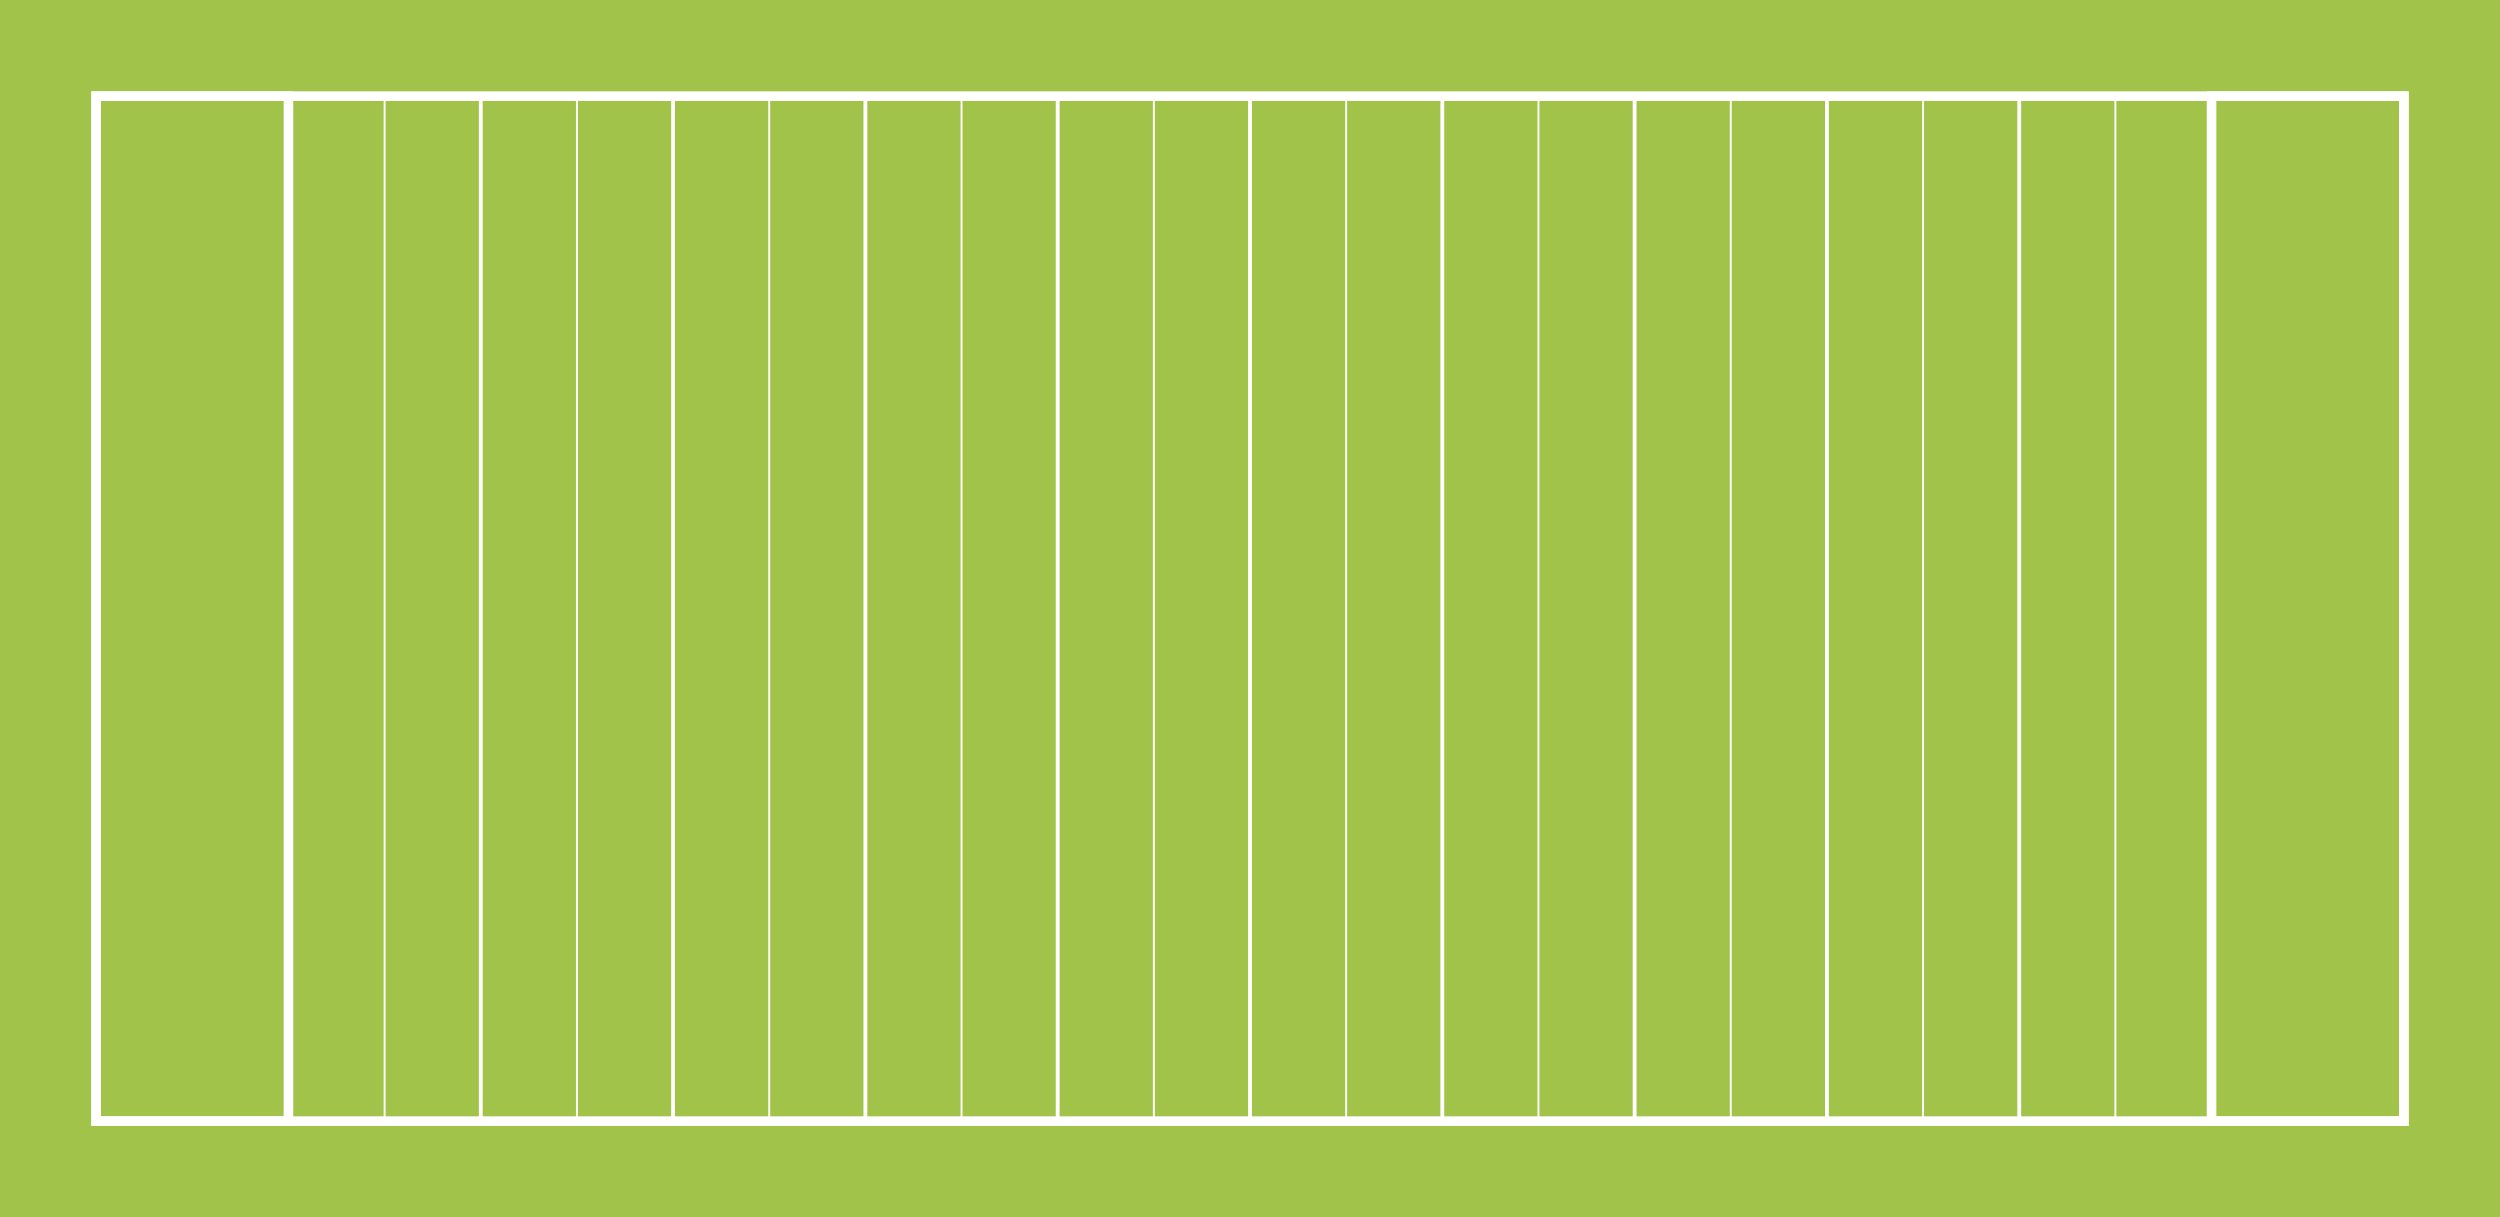 <svg id="field" width="1300" height="633">
<rect x="0" y="0" height="633" width="1300" style="fill: rgb(161, 195, 73);"></rect>
<rect x="50" y="50" height="533" width="1200" style="stroke-width: 5; stroke: rgb(255, 255, 255); fill: rgb(161, 195, 73);"></rect>
<rect x="50" y="50" height="533" width="100" style="stroke-width: 5; stroke: rgb(255, 255, 255); fill: none;"></rect>
<rect x="1150" y="50" height="533" width="100" style="stroke-width: 5; stroke: rgb(255, 255, 255); fill: none;"></rect>
<line x1="200" stroke-width="1px" stroke="#ffffff" y1="50" x2="200" y2="583"></line>
<line x1="250" stroke-width="2px" stroke="#ffffff" y1="50" x2="250" y2="583"></line>
<line x1="300" stroke-width="1px" stroke="#ffffff" y1="50" x2="300" y2="583"></line>
<line x1="350" stroke-width="2px" stroke="#ffffff" y1="50" x2="350" y2="583"></line>
<line x1="400" stroke-width="1px" stroke="#ffffff" y1="50" x2="400" y2="583"></line>
<line x1="450" stroke-width="2px" stroke="#ffffff" y1="50" x2="450" y2="583"></line>
<line x1="500" stroke-width="1px" stroke="#ffffff" y1="50" x2="500" y2="583"></line>
<line x1="550" stroke-width="2px" stroke="#ffffff" y1="50" x2="550" y2="583"></line>
<line x1="600" stroke-width="1px" stroke="#ffffff" y1="50" x2="600" y2="583"></line>
<line x1="650" stroke-width="2px" stroke="#ffffff" y1="50" x2="650" y2="583"></line>
<line x1="700" stroke-width="1px" stroke="#ffffff" y1="50" x2="700" y2="583"></line>
<line x1="750" stroke-width="2px" stroke="#ffffff" y1="50" x2="750" y2="583"></line>
<line x1="800" stroke-width="1px" stroke="#ffffff" y1="50" x2="800" y2="583"></line>
<line x1="850" stroke-width="2px" stroke="#ffffff" y1="50" x2="850" y2="583"></line>
<line x1="900" stroke-width="1px" stroke="#ffffff" y1="50" x2="900" y2="583"></line>
<line x1="950" stroke-width="2px" stroke="#ffffff" y1="50" x2="950" y2="583"></line>
<line x1="1000" stroke-width="1px" stroke="#ffffff" y1="50" x2="1000" y2="583"></line>
<line x1="1050" stroke-width="2px" stroke="#ffffff" y1="50" x2="1050" y2="583"></line>
<line x1="1100" stroke-width="1px" stroke="#ffffff" y1="50" x2="1100" y2="583"></line>
</svg>
